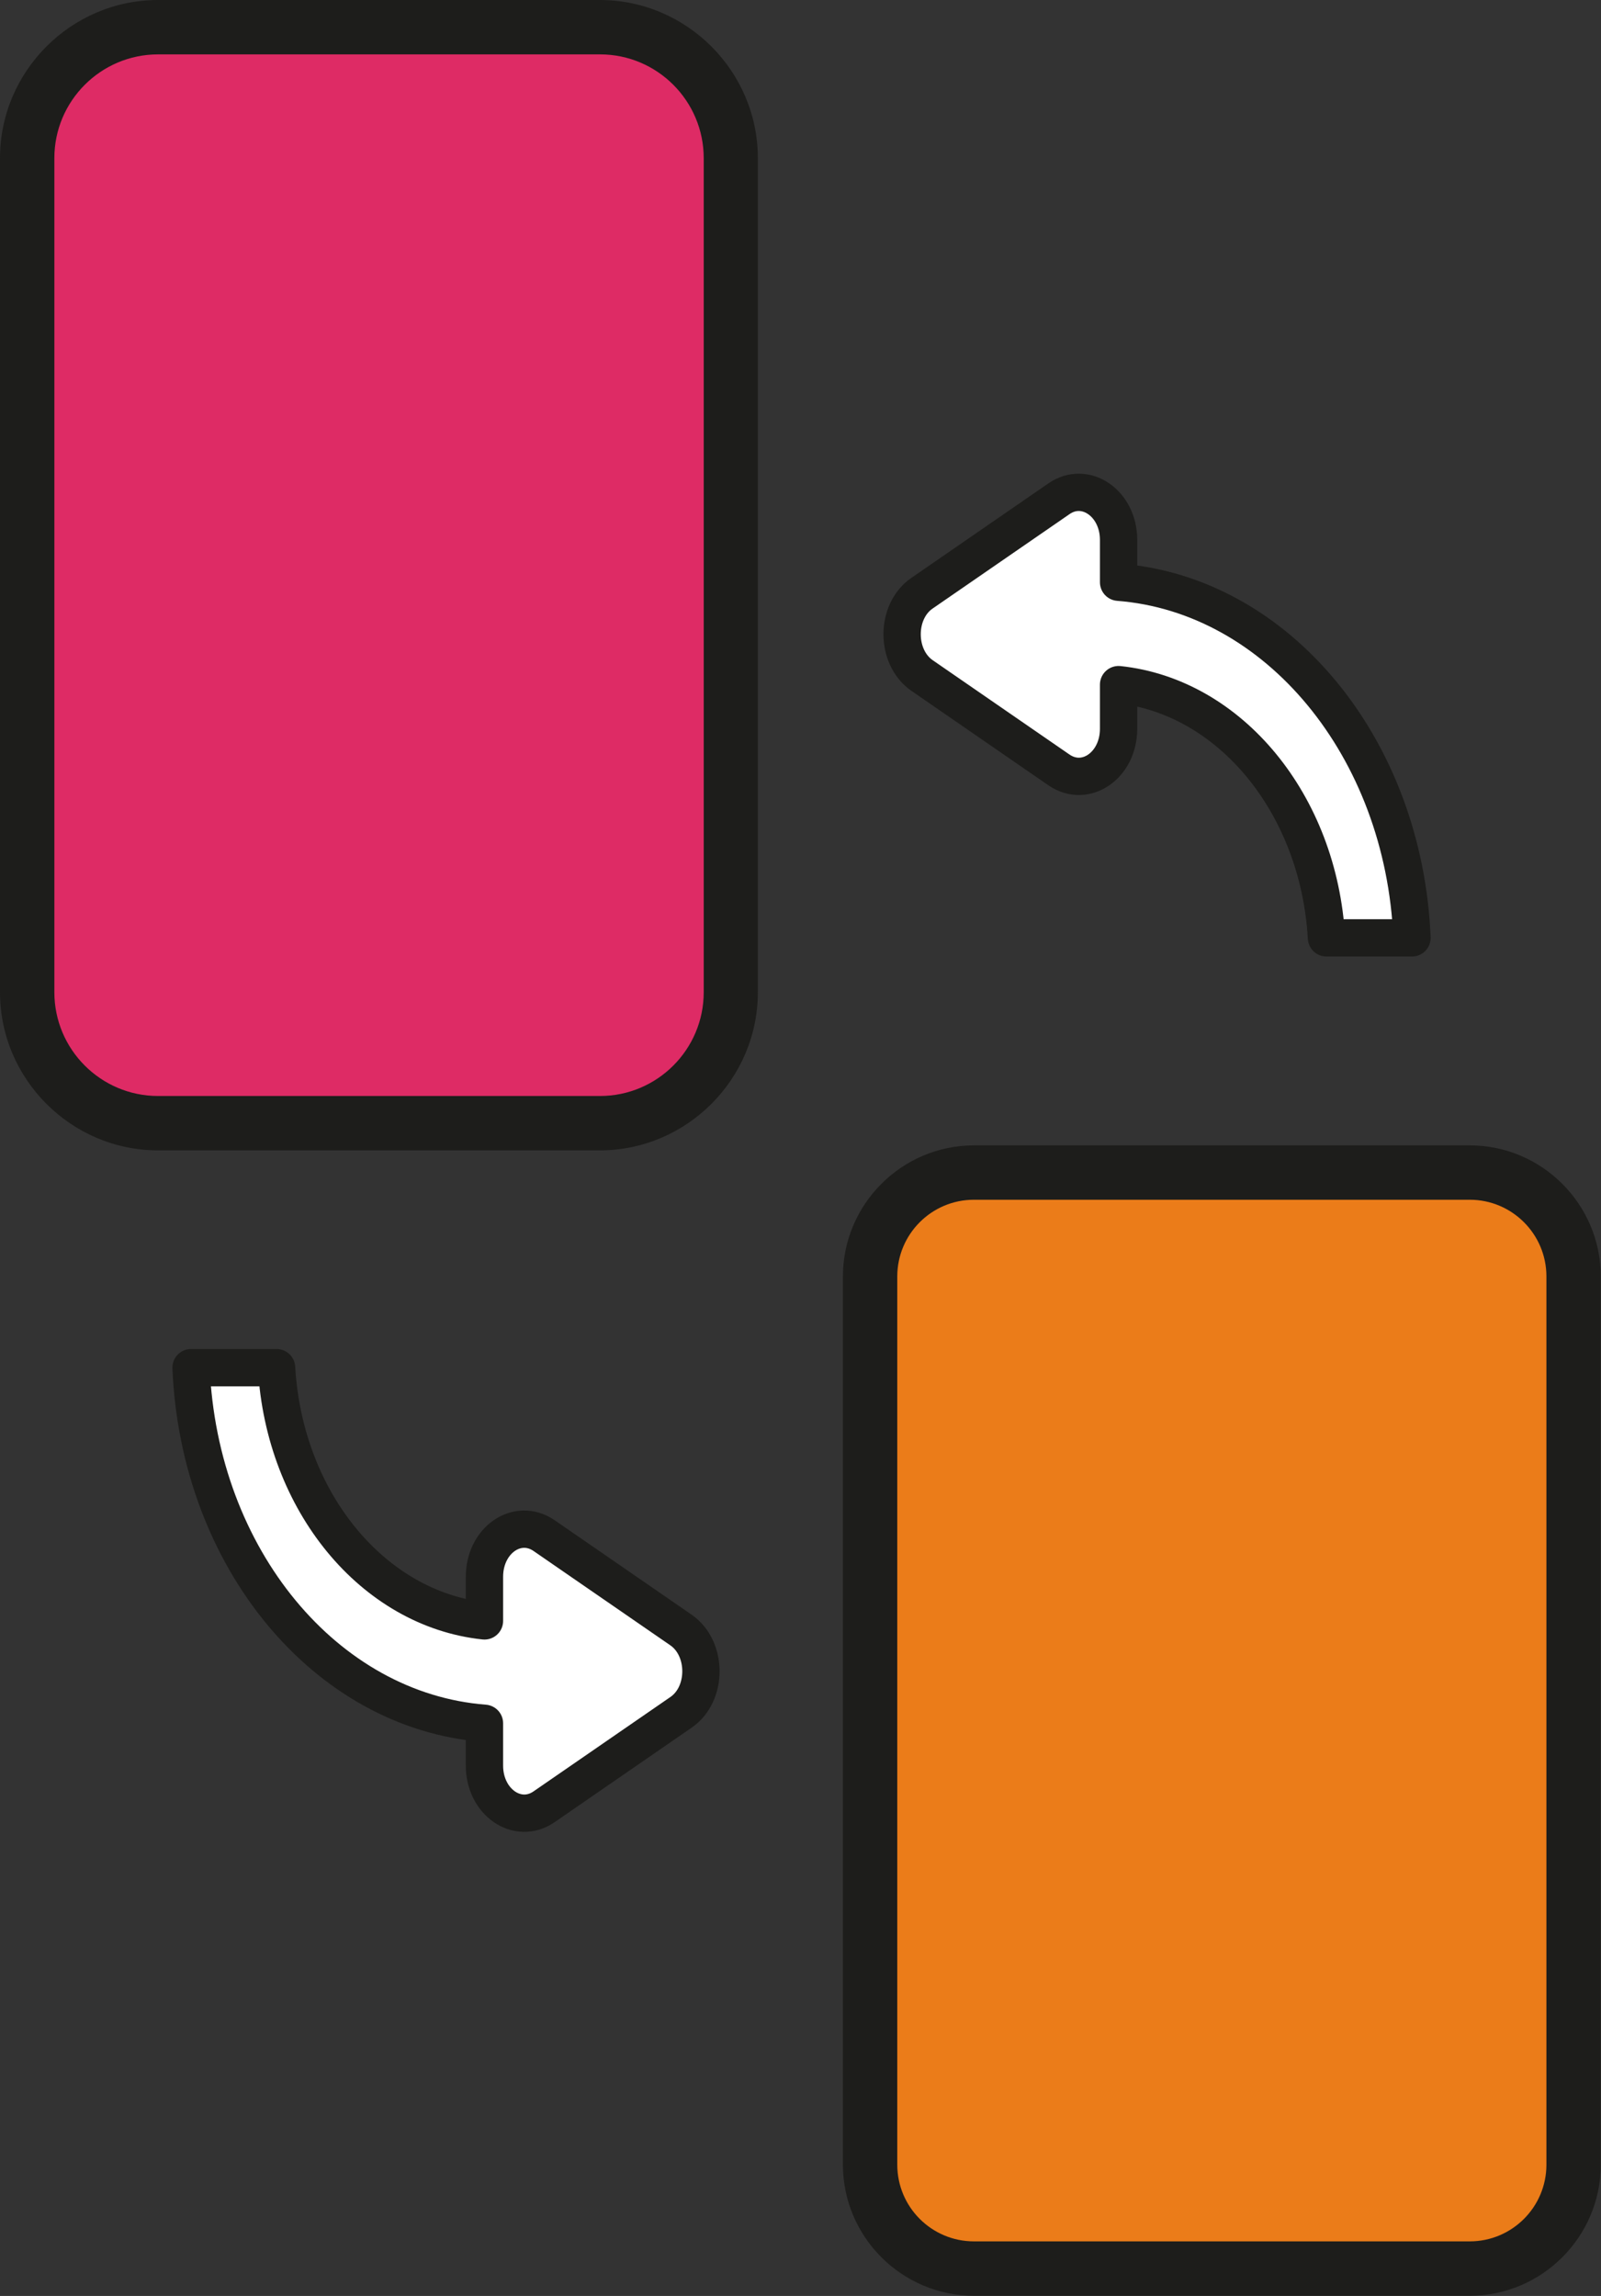 <?xml version="1.0" encoding="UTF-8"?>
<svg id="Laag_2" data-name="Laag 2" xmlns="http://www.w3.org/2000/svg" viewBox="0 0 70.39 100.91">
  <rect x="0" y="0" width="70.39" height="100.91" fill="#333333" stroke="none"/>
  <defs>
    <style>
      .cls-1 {
        fill: #fff;
        stroke: #1d1d1b;
        stroke-linejoin: round;
        stroke-width: 1.64px;
      }

      .cls-2 {
        fill: #1d1d1b;
      }

      .cls-2, .cls-3, .cls-4 {
        stroke-width: 0px;
      }

      .cls-3 {
        fill: #de2b65;
      }

      .cls-4 {
        fill: #eb7c19;
      }
    </style>
  </defs>
  <g id="Laag_1-2" data-name="Laag 1">
    <g>
      <path class="cls-3" d="m6.95,1.2h19.42c3.18,0,5.76,2.58,5.76,5.76v36.66c0,3.18-2.58,5.76-5.76,5.76H6.95c-3.18,0-5.76-2.58-5.76-5.76V6.95C1.2,3.77,3.77,1.2,6.95,1.2Z"/>
      <path class="cls-2" d="m26.38,2.39c2.52,0,4.56,2.05,4.56,4.56v36.66c0,2.52-2.05,4.56-4.56,4.56H6.95c-2.52,0-4.56-2.05-4.56-4.56V6.95c0-2.52,2.05-4.56,4.56-4.56h19.42m0-2.39H6.95C3.13,0,0,3.13,0,6.95v36.66c0,3.82,3.13,6.95,6.95,6.95h19.42c3.82,0,6.95-3.13,6.95-6.95V6.95c0-3.82-3.13-6.95-6.95-6.95h0Z"/>
    </g>
    <g>
      <rect class="cls-4" x="38.26" y="51.54" width="30.94" height="48.18" rx="4.57" ry="4.57"/>
      <path class="cls-2" d="m64.62,52.73c1.86,0,3.37,1.51,3.37,3.37v39.04c0,1.86-1.51,3.37-3.37,3.37h-21.8c-1.86,0-3.37-1.51-3.37-3.37v-39.04c0-1.86,1.51-3.37,3.37-3.37h21.8m0-2.39h-21.8c-3.17,0-5.76,2.59-5.76,5.76v39.04c0,3.17,2.59,5.76,5.76,5.76h21.8c3.17,0,5.76-2.59,5.76-5.76v-39.04c0-3.17-2.59-5.76-5.76-5.76h0Z"/>
    </g>
    <path class="cls-1" d="m21.3,69.29v1.95c-4.9-.52-8.8-5.24-9.14-11.13h-3.76c.35,8.37,5.92,15.09,12.9,15.63v1.86c0,1.61,1.46,2.61,2.62,1.81l6.02-4.15c1.17-.8,1.17-2.81,0-3.62l-6.02-4.15c-1.17-.8-2.62.2-2.62,1.81Z"/>
    <path class="cls-1" d="m49.18,32.04v-1.95c4.9.52,8.8,5.24,9.14,11.13h3.76c-.35-8.37-5.92-15.09-12.9-15.63v-1.86c0-1.61-1.46-2.61-2.62-1.81l-6.02,4.15c-1.17.8-1.17,2.81,0,3.62l6.02,4.15c1.17.8,2.62-.2,2.62-1.81Z"/>
  </g>
</svg>